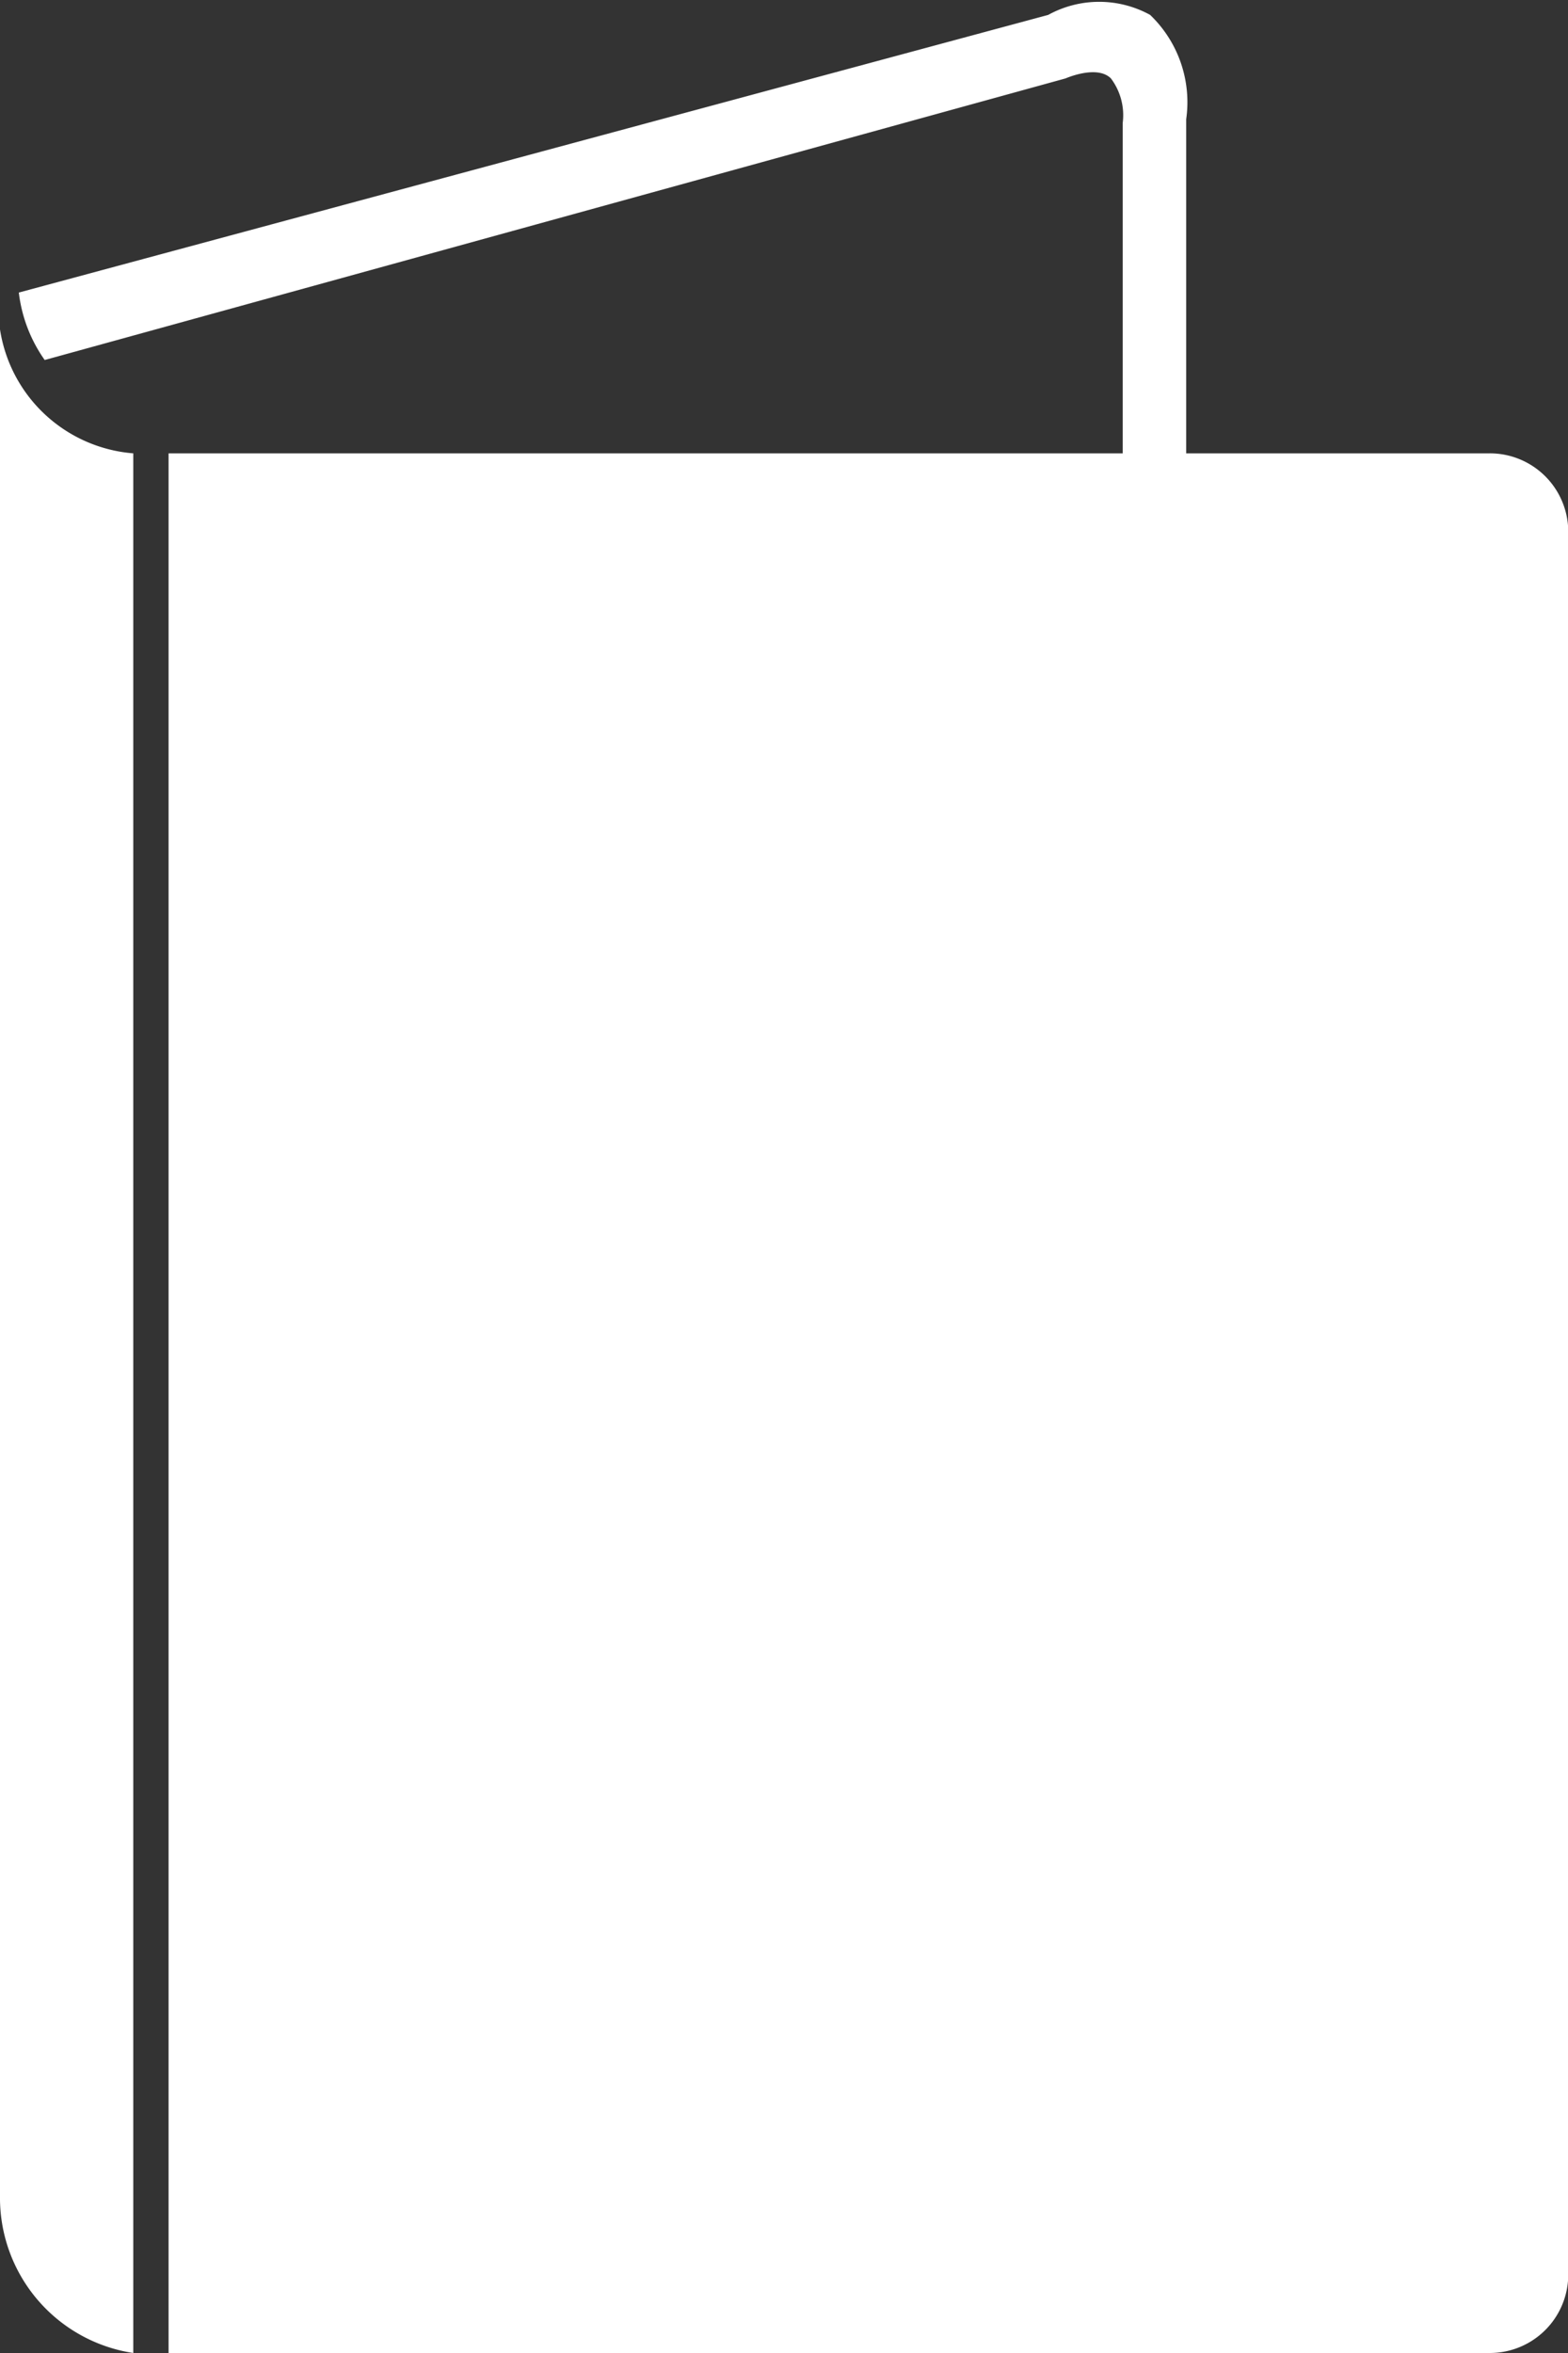 <svg xmlns="http://www.w3.org/2000/svg" viewBox="0 0 20 30"><rect x="0" y="0" width="20" height="30" fill="#333333" stroke="none"/><defs><style>.cls-1{fill:#fff;}</style></defs><g id="Calque_2" data-name="Calque 2"><g id="Calque_1-2" data-name="Calque 1"><path class="cls-1" d="M19,5.78H2.15V30H19a1,1,0,0,0,1-1.08V6.86A1,1,0,0,0,19,5.78Z"/><path class="cls-1" d="M1.7,5.78V30A2,2,0,0,1,0,28V4.2A1.87,1.87,0,0,0,1.7,5.78Z"/><path class="cls-1" d="M14.67.19a1.35,1.35,0,0,0-1.3,0L.24,3.73a1.87,1.87,0,0,0,.33.86L13.59,1h0l0,0c.12-.05.43-.15.58,0a.78.78,0,0,1,.15.57V6.35h.81V1.52A1.54,1.54,0,0,0,14.67.19Z"/></g></g></svg>